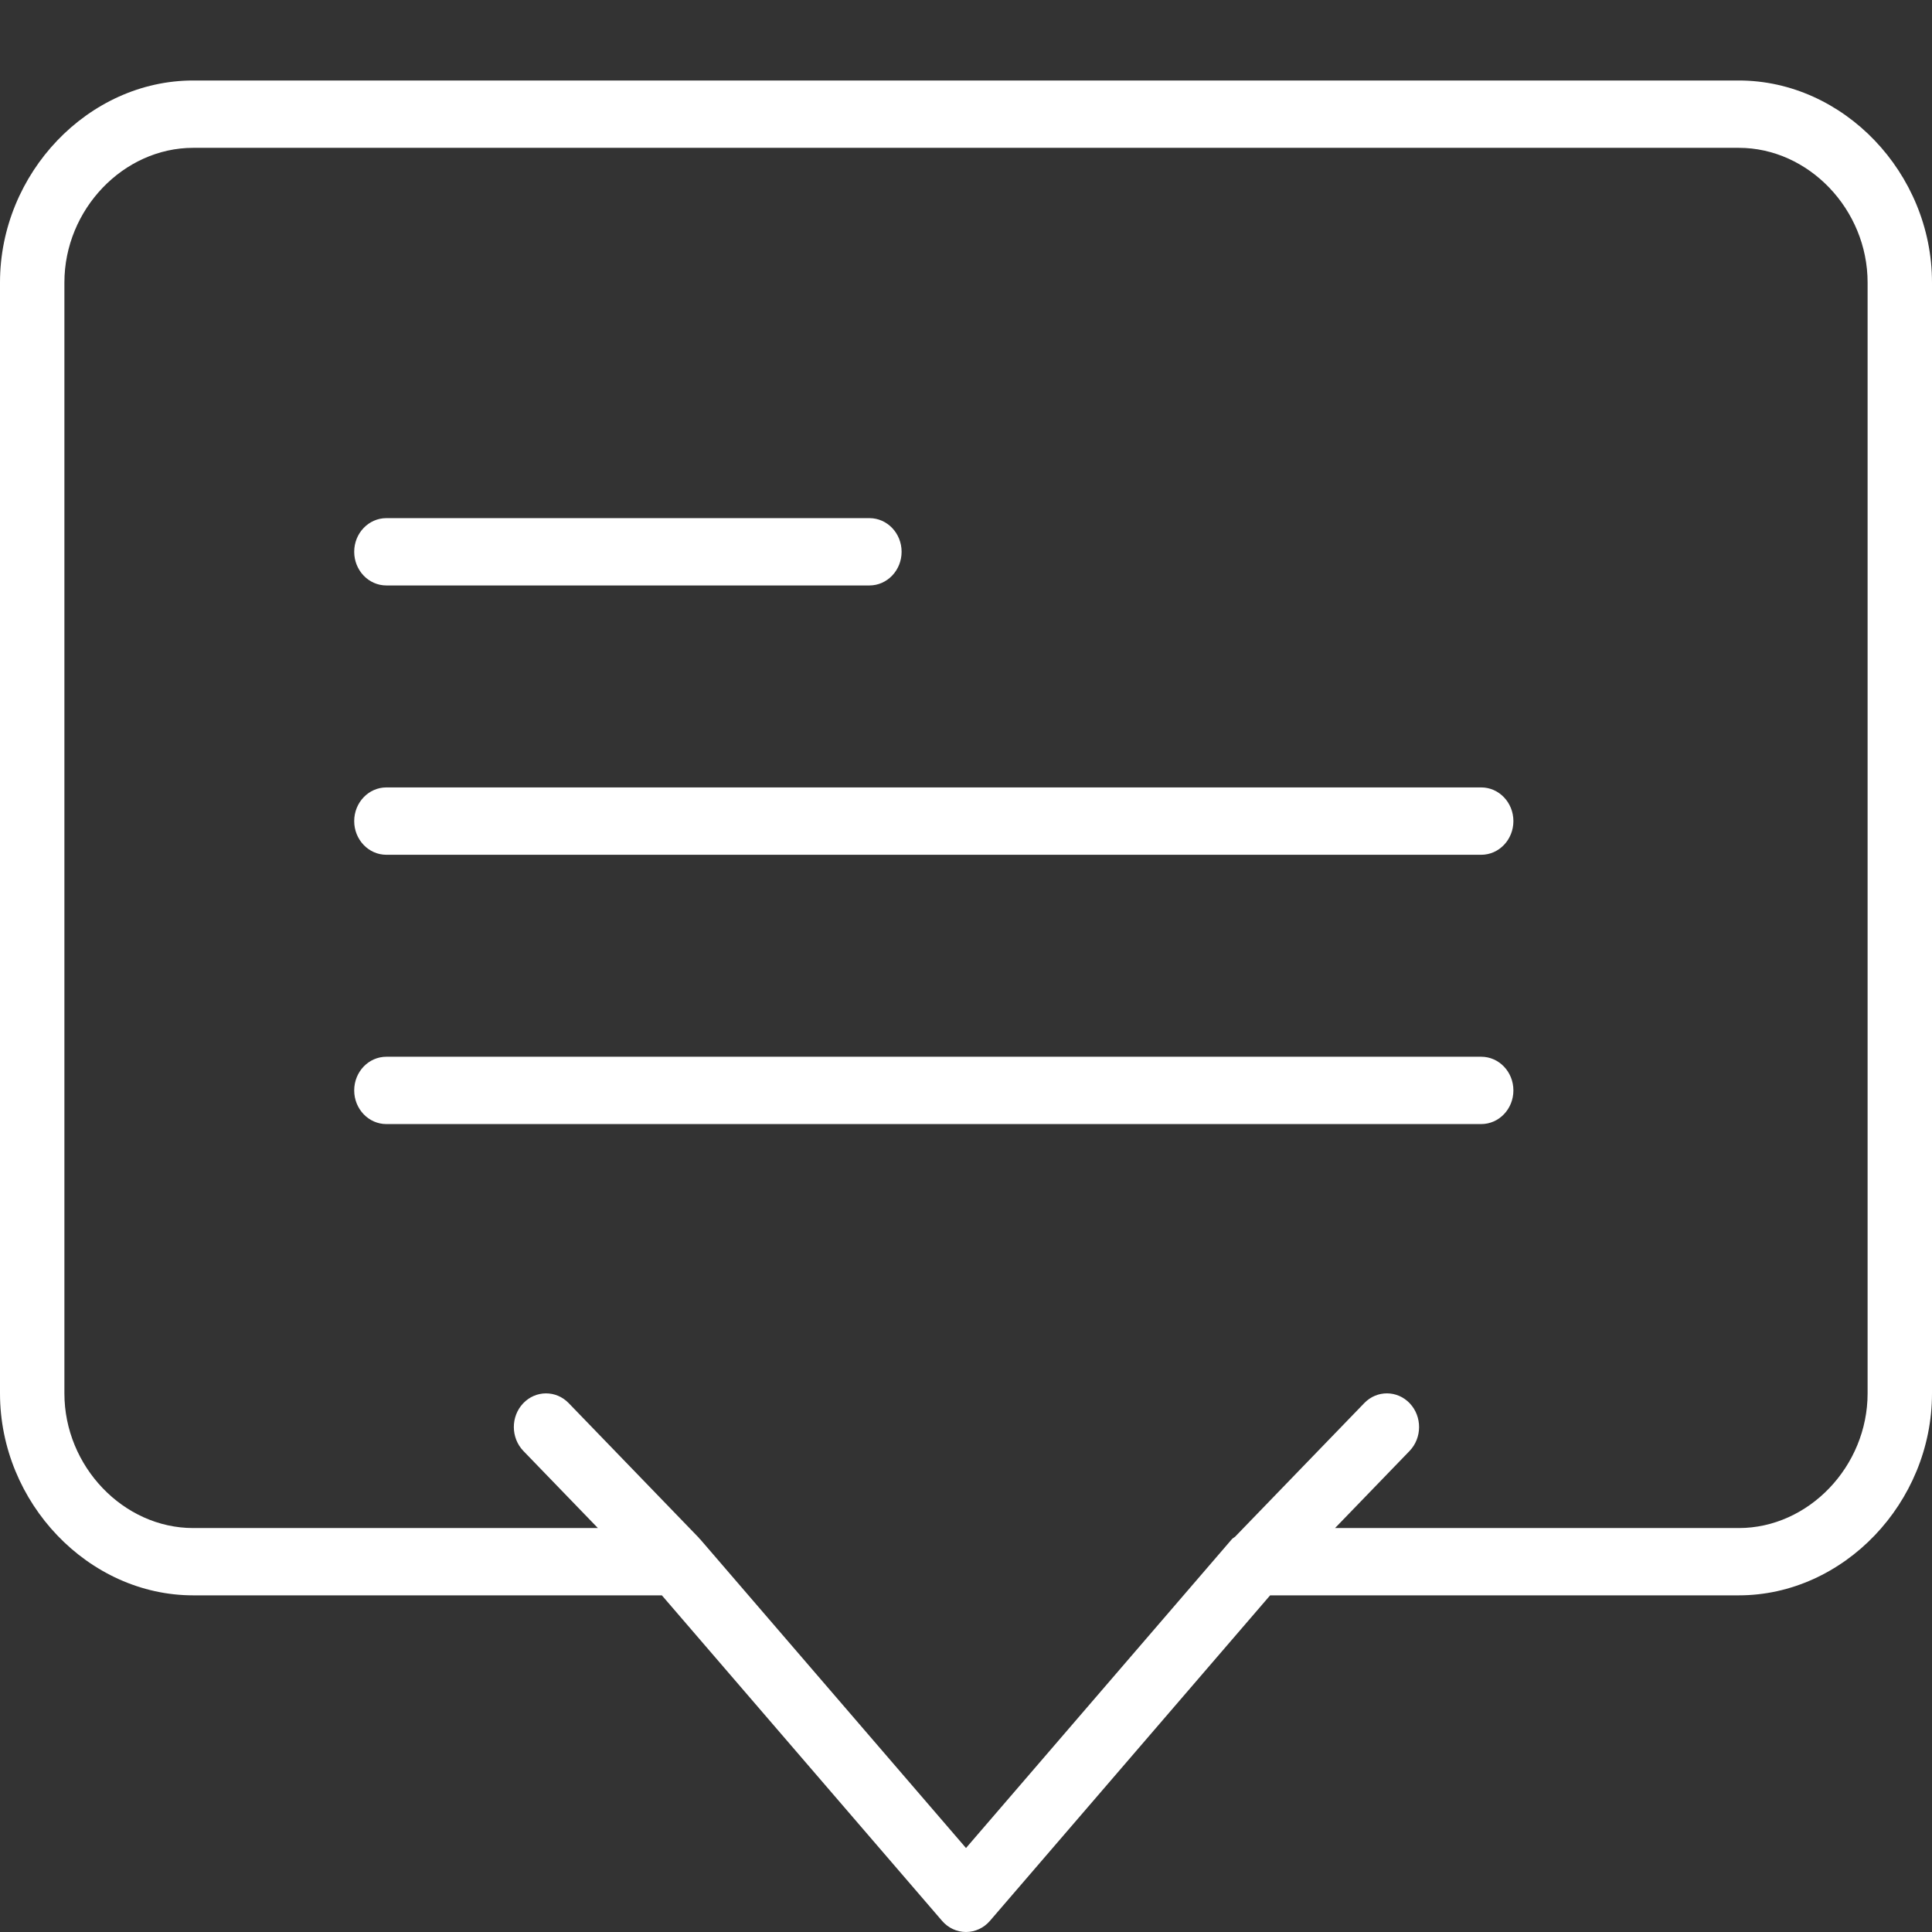 <svg width="60" height="60" viewBox="0 0 60 60" fill="none" xmlns="http://www.w3.org/2000/svg">
<rect x="0" y="0" width="60" height="60" fill="#333333" stroke="none"/>
<path d="M12 18.182H27C27.553 18.182 28 17.713 28 17.136C28 16.559 27.553 16.091 27 16.091H12C11.447 16.091 11 16.559 11 17.136C11 17.713 11.447 18.182 12 18.182Z" fill="white"/>
<path d="M46 24.454H12C11.447 24.454 11 24.923 11 25.5C11 26.077 11.447 26.546 12 26.546H46C46.553 26.546 47 26.077 47 25.5C47 24.923 46.553 24.454 46 24.454Z" fill="white"/>
<path d="M46 32.818H12C11.447 32.818 11 33.286 11 33.864C11 34.441 11.447 34.909 12 34.909H46C46.553 34.909 47 34.441 47 33.864C47 33.286 46.553 32.818 46 32.818Z" fill="white"/>
<path d="M54 2.5H6C2.748 2.5 0 5.373 0 8.773V43.273C0 46.672 2.748 49.545 6 49.545H20.555L29.257 59.654C29.446 59.874 29.717 60 30 60C30.283 60 30.554 59.874 30.743 59.654L39.445 49.545H54C57.252 49.545 60 46.672 60 43.273V8.773C60 5.373 57.252 2.5 54 2.5ZM58 43.273C58 45.539 56.168 47.455 54 47.455H41.461L43.774 45.062C44.167 44.655 44.17 43.993 43.782 43.582C43.394 43.172 42.76 43.168 42.368 43.575L38.358 47.723C38.326 47.752 38.285 47.767 38.257 47.801L30 57.392L21.743 47.801C21.736 47.793 21.727 47.79 21.72 47.783C21.713 47.775 21.711 47.764 21.703 47.757L17.661 43.575C17.269 43.168 16.635 43.173 16.247 43.582C15.858 43.993 15.862 44.655 16.255 45.062L18.568 47.455H6C3.832 47.455 2 45.539 2 43.273V8.773C2 6.506 3.832 4.591 6 4.591H54C56.168 4.591 58 6.506 58 8.773V43.273Z" fill="white"/>
</svg>
